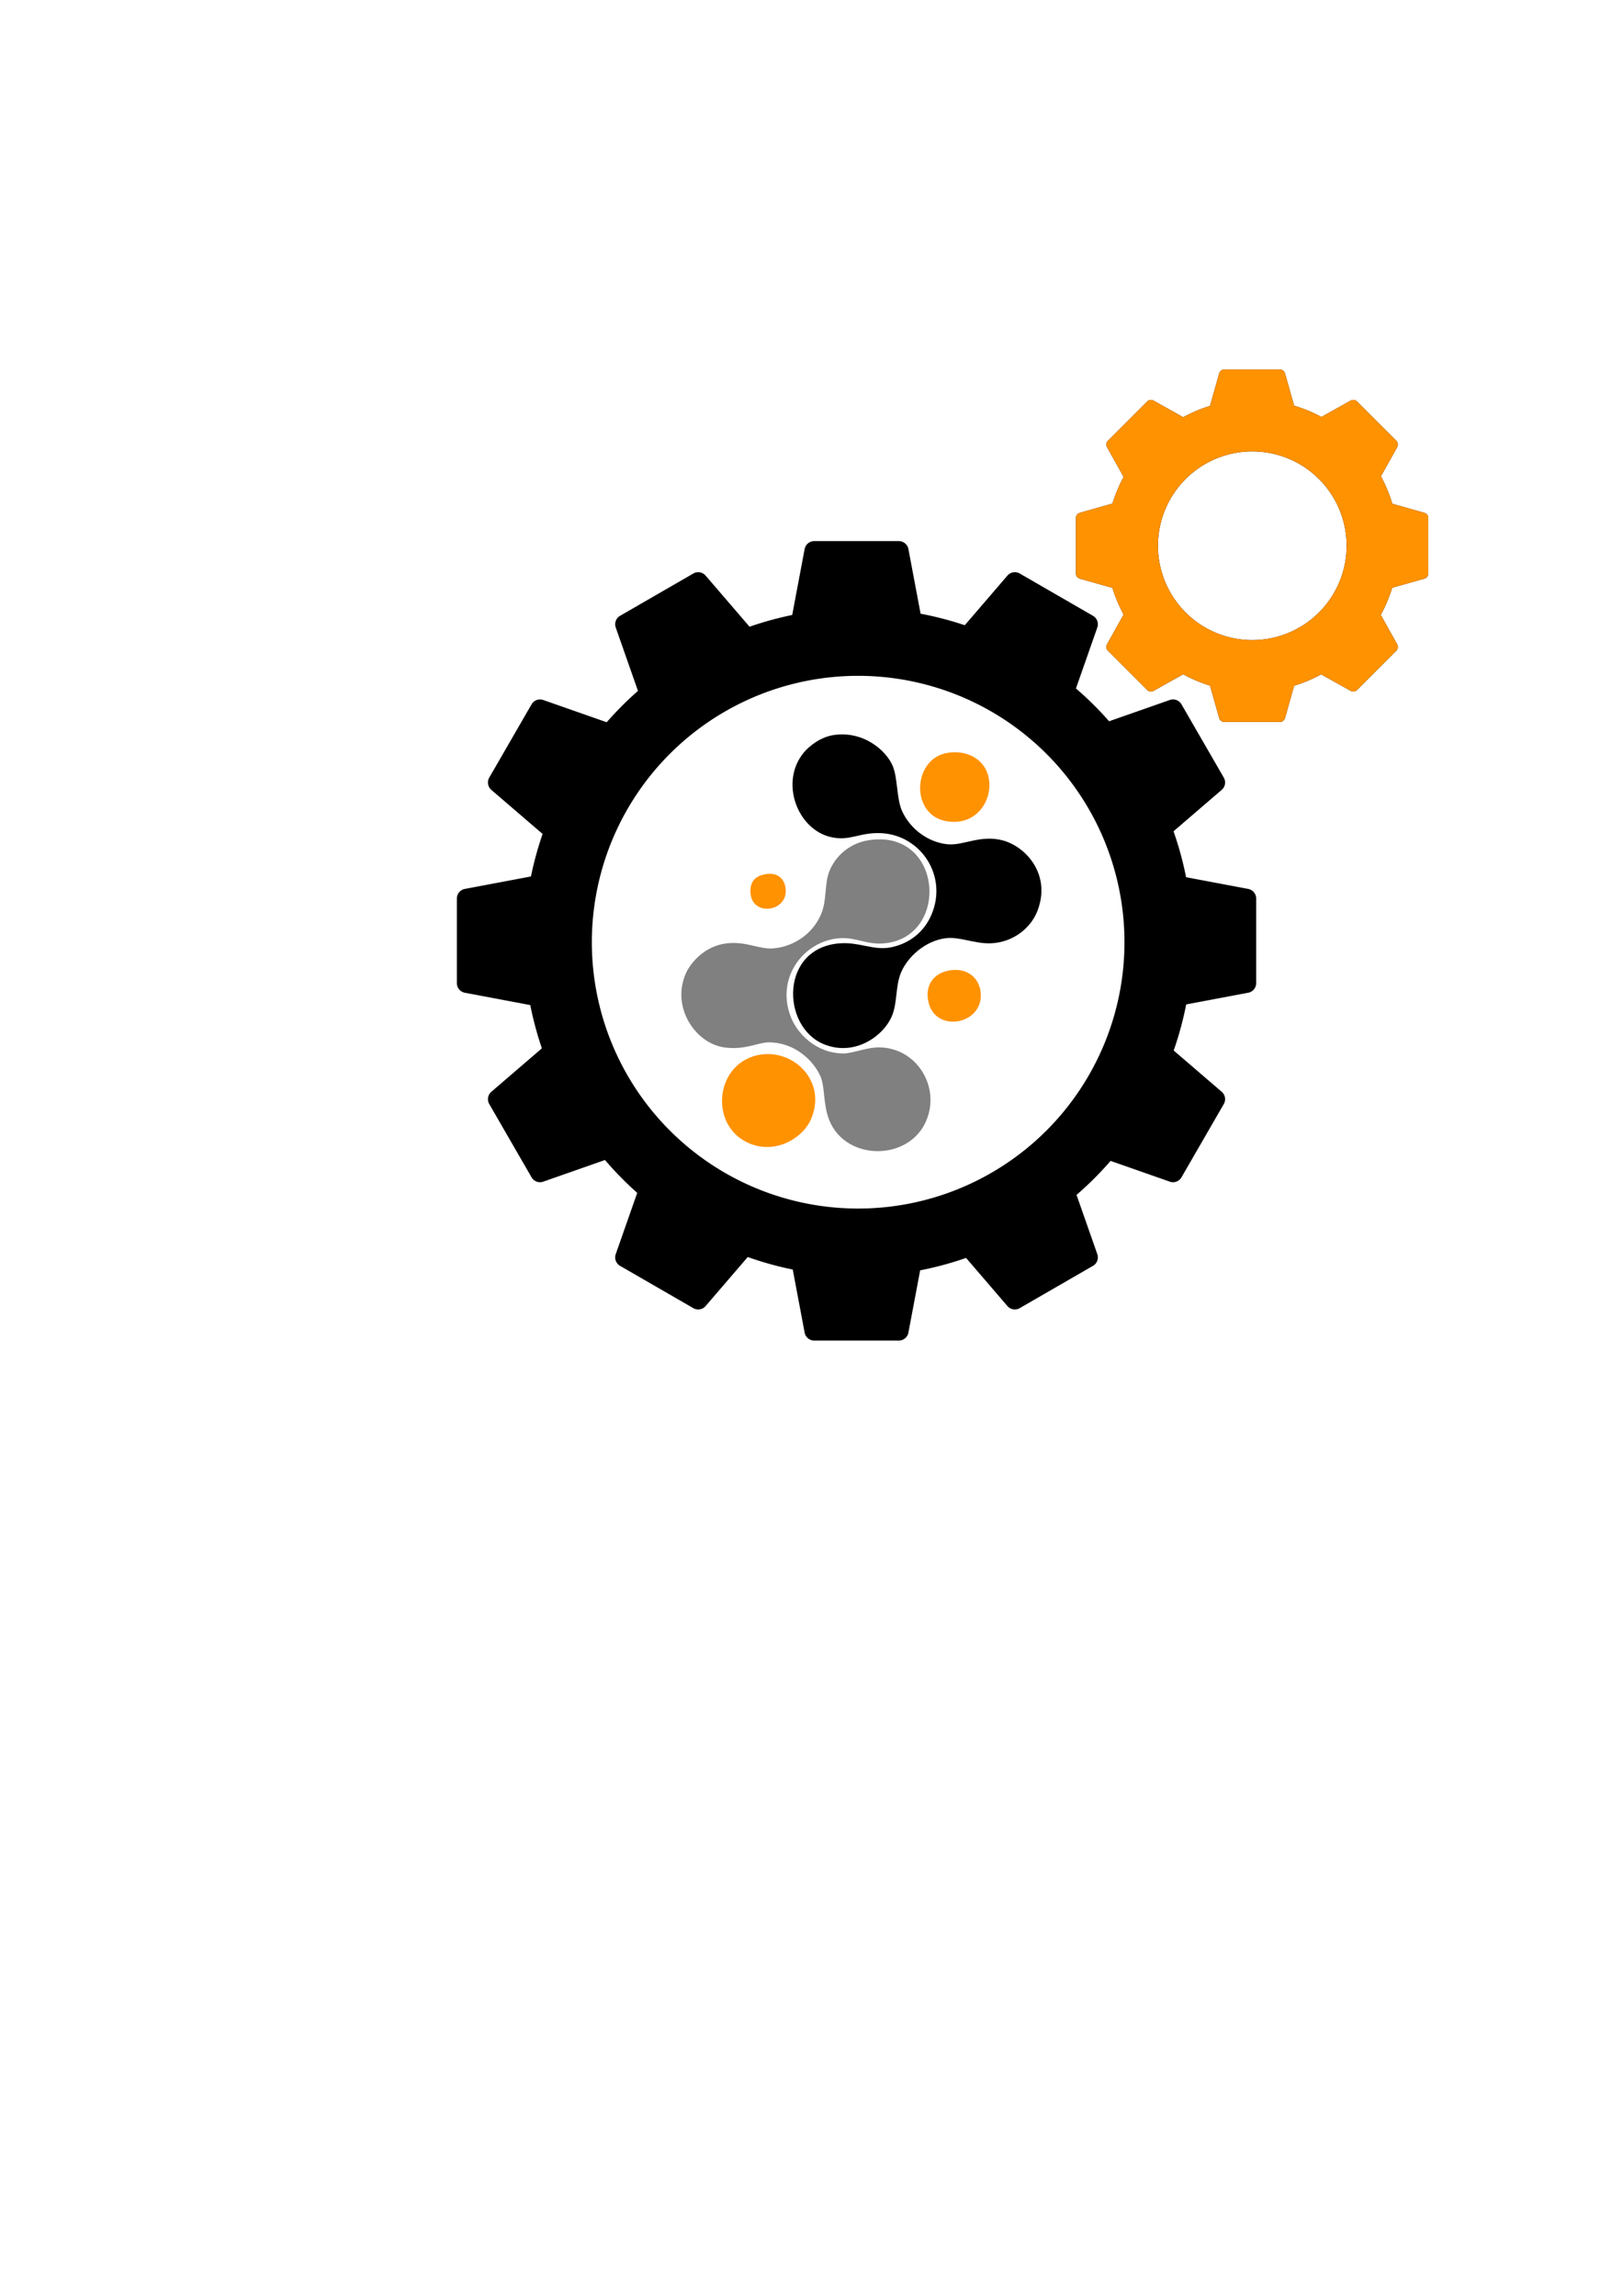 <?xml version="1.0" encoding="UTF-8" standalone="no"?>
<!-- Created with Inkscape (http://www.inkscape.org/) -->

<svg
   width="210mm"
   height="297mm"
   viewBox="0 0 793.701 1122.52"
   version="1.1"
   id="svg1"
   inkscape:version="1.3.2 (091e20e, 2023-11-25)"
   sodipodi:docname="gears.svg"
   inkscape:export-filename="gears_out.svg"
   inkscape:export-xdpi="300"
   inkscape:export-ydpi="300"
   xmlns:inkscape="http://www.inkscape.org/namespaces/inkscape"
   xmlns:sodipodi="http://sodipodi.sourceforge.net/DTD/sodipodi-0.dtd"
   xmlns="http://www.w3.org/2000/svg"
   xmlns:svg="http://www.w3.org/2000/svg">
  <sodipodi:namedview
     id="namedview1"
     pagecolor="#ffffff"
     bordercolor="#000000"
     borderopacity="0.25"
     inkscape:showpageshadow="2"
     inkscape:pageopacity="0.0"
     inkscape:pagecheckerboard="0"
     inkscape:deskcolor="#d1d1d1"
     inkscape:document-units="mm"
     showguides="false"
     inkscape:zoom="0.71824849"
     inkscape:cx="400.2793"
     inkscape:cy="421.16344"
     inkscape:window-width="1512"
     inkscape:window-height="858"
     inkscape:window-x="1173"
     inkscape:window-y="1118"
     inkscape:window-maximized="0"
     inkscape:current-layer="g21">
    <sodipodi:guide
       position="419.314,873.618"
       orientation="1122.52,0"
       id="guide1"
       inkscape:locked="false" />
    <sodipodi:guide
       position="328,470.52"
       orientation="0,793.701"
       id="guide2"
       inkscape:locked="false" />
    <sodipodi:guide
       position="316.077,660.779"
       orientation="0,793.701"
       id="guide3"
       inkscape:locked="false" />
    <sodipodi:guide
       position="0,1122.52"
       orientation="0,793.701"
       id="guide4"
       inkscape:locked="false" />
    <sodipodi:guide
       position="793.701,1122.52"
       orientation="1122.52,0"
       id="guide5"
       inkscape:locked="false" />
    <sodipodi:guide
       position="793.701,0"
       orientation="0,-793.701"
       id="guide6"
       inkscape:locked="false" />
    <sodipodi:guide
       position="0,0"
       orientation="-1122.52,0"
       id="guide7"
       inkscape:locked="false" />
  </sodipodi:namedview>
  <defs
     id="defs1" />
  <g
     inkscape:label="Layer 1"
     inkscape:groupmode="layer"
     id="layer1"
     style="display:inline"
     sodipodi:insensitive="true" />
  <g
     inkscape:groupmode="layer"
     id="layer2"
     inkscape:label="Circles"
     style="display:none">
    <circle
       style="fill:#000000"
       id="path1"
       cx="397.5"
       cy="461.5"
       r="195.5" />
    <circle
       style="display:inline;fill:#ffffff;stroke-width:0.826"
       id="path1-2"
       cx="397.5"
       cy="461.5"
       r="161.5" />
  </g>
  <g
     inkscape:groupmode="layer"
     id="layer4"
     inkscape:label="Spokes"
     sodipodi:insensitive="true"
     style="display:none">
    <path
       id="path7"
       style="fill:#000000;stroke-width:0.696"
       d="m 365.925,237.876 c 0,0 1.393,16.716 -7.66,32.037 l 39,4.875 39,-4.875 c -9.054,-15.321 -7.66,-32.035 -7.66,-32.035 h -31.34 v -0.002 z" />
    <path
       id="path7-7"
       style="fill:#000000;stroke-width:0.696"
       d="m 482.377,252.314 c 0,0 -7.151,15.173 -22.652,23.915 l 31.337,23.722 36.212,15.278 c -0.18,-17.796 9.384,-31.573 9.384,-31.573 l -27.141,-15.67 0.001,-0.002 z" />
    <path
       id="path7-7-6"
       style="fill:#ffffff;stroke:#9d9d9d;stroke-width:11.339;stroke-dasharray:none;stroke-opacity:1"
       d="m 575.461,322.575 c 0,0 -13.78,9.565 -31.575,9.385 l 15.278,36.212 23.722,31.337 c 8.742,-15.501 23.913,-22.651 23.913,-22.651 l -15.67,-27.141 0.002,-10e-4 z" />
    <path
       id="path7-7-6-0"
       style="fill:#000000;stroke-width:0.696"
       d="m 621.088,429.84 c 0,0 -16.716,1.393 -32.037,-7.66 l -4.875,39 4.875,39 c 15.321,-9.054 32.035,-7.66 32.035,-7.66 l -10e-6,-31.34 0.002,1.4e-4 z" />
    <path
       id="path7-0"
       style="fill:#000000;stroke-width:0.696"
       d="m 365.925,685.109 c 0,0 1.393,-16.716 -7.66,-32.037 l 39,-4.875 39,4.875 c -9.054,15.321 -7.66,32.035 -7.66,32.035 h -31.34 v 0.002 z" />
    <path
       id="path7-7-1"
       style="fill:#000000;stroke-width:0.696"
       d="m 482.448,670.577 c 0,0 -7.151,-15.173 -22.652,-23.915 l 31.337,-23.722 36.212,-15.278 c -0.18,17.796 9.384,31.573 9.384,31.573 l -27.141,15.67 0.001,0.002 z" />
    <path
       id="path7-7-6-5"
       style="fill:#000000;stroke-width:0.696"
       d="m 575.658,600.051 c 0,0 -13.78,-9.565 -31.575,-9.385 l 15.278,-36.212 23.722,-31.337 c 8.742,15.501 23.913,22.651 23.913,22.651 l -15.67,27.141 0.002,10e-4 z" />
    <path
       id="path7-7-9"
       style="fill:#000000;stroke-width:0.696"
       d="m 313.172,253 c 0,0 7.151,15.173 22.652,23.915 l -31.337,23.722 -36.212,15.278 c 0.18,-17.796 -9.384,-31.573 -9.384,-31.573 l 27.141,-15.67 -10e-4,-0.002 z" />
    <path
       id="path7-7-6-3"
       style="fill:#000000;stroke-width:0.696"
       d="m 219.966,323.505 c 0,0 13.78,9.565 31.575,9.385 l -15.278,36.212 -23.722,31.337 c -8.742,-15.501 -23.913,-22.651 -23.913,-22.651 l 15.67,-27.141 -0.002,-10e-4 z" />
    <path
       id="path7-7-6-0-9"
       style="fill:#000000;stroke-width:0.696"
       d="m 175,429.41 c 0,0 16.716,1.393 32.037,-7.66 l 4.875,39 -4.875,39 c -15.321,-9.054 -32.035,-7.66 -32.035,-7.66 l 1e-5,-31.34 -0.002,1.4e-4 z" />
    <path
       id="path7-7-1-1"
       style="fill:#000000;stroke-width:0.696"
       d="m 313.172,670.947 c 0,0 7.151,-15.173 22.652,-23.915 l -31.337,-23.722 -36.212,-15.278 c 0.18,17.796 -9.384,31.573 -9.384,31.573 l 27.141,15.67 -10e-4,0.002 z" />
    <path
       id="path7-7-6-5-0"
       style="fill:#000000;stroke-width:0.696"
       d="m 219.293,600.443 c 0,0 13.78,-9.565 31.575,-9.385 L 235.59,554.845 211.868,523.508 c -8.742,15.501 -23.913,22.651 -23.913,22.651 l 15.67,27.141 -0.002,10e-4 z" />
  </g>
  <g
     inkscape:groupmode="layer"
     id="g20"
     inkscape:label="Circles copy"
     style="display:none">
    <path
       id="circle19"
       style="display:inline;fill:#000000;fill-opacity:1;stroke:#000000;stroke-width:7.559;stroke-linecap:butt;stroke-linejoin:round;stroke-dasharray:none;stroke-opacity:1;paint-order:normal"
       d="m 365.924,237.875 c 0,0 1.393,16.716 -7.66,32.037 l -22.996,6.676 c -15.112,-8.787 -22.096,-23.588 -22.096,-23.588 l -27.141,15.67 v 0.002 l -27.141,15.67 c 0,0 9.214,13.287 9.377,30.615 -6.356,5.581 -12.343,11.568 -17.924,17.924 -17.211,-0.245 -30.377,-9.377 -30.377,-9.377 l -15.672,27.143 h 0.002 l -15.67,27.141 c 0,0 14.9,7.029 23.676,22.246 -2.353,7.218 -4.283,14.567 -5.781,22.01 C 191.343,430.765 175,429.41 175,429.41 v 31.34 h 0.002 v 31.34 c 0,0 16.075,-1.333 31.146,7.154 l 5.719,24.264 c -8.742,15.501 -23.912,22.652 -23.912,22.652 l 15.67,27.141 h -0.002 l 15.67,27.143 c 0,0 13.779,-9.565 31.574,-9.385 l 17.406,16.99 c 0.174,17.788 -9.383,31.557 -9.383,31.557 l 27.141,15.67 v 0.002 l 27.141,15.67 c 0,0 7.151,-15.172 22.652,-23.914 l 22.441,6.039 c 9.054,15.321 7.66,32.037 7.66,32.037 h 31.34 v -0.002 h 31.34 c 0,0 -1.393,-16.714 7.66,-32.035 l 23.529,-6.41 c 15.501,8.742 22.652,23.916 22.652,23.916 l 27.143,-15.67 -0.002,-0.002 27.141,-15.67 c 0,0 -9.563,-13.779 -9.383,-31.574 l 16.764,-16.996 c 17.783,-0.171 31.549,9.385 31.549,9.385 l 15.67,-27.141 -0.002,-0.002 15.67,-27.141 c 0,0 -15.17,-7.149 -23.912,-22.65 l 5.967,-22.938 c 15.321,-9.054 32.035,-7.66 32.035,-7.66 V 461.18 h 0.002 v -31.34 c 0,0 -16.716,1.393 -32.037,-7.66 l -6.166,-22.67 c 8.742,-15.501 23.914,-22.652 23.914,-22.652 l -15.67,-27.141 0.002,-0.002 -15.67,-27.141 c 0,0 -13.781,9.565 -31.576,9.385 l -16.611,-16.73 c -0.18,-17.795 9.385,-31.572 9.385,-31.572 L 509.518,267.986 v -0.002 l -27.141,-15.67 c 0,0 -7.151,15.17 -22.65,23.912 -7.685,-2.596 -15.525,-4.712 -23.473,-6.334 -9.041,-15.316 -7.65,-32.016 -7.65,-32.016 h -31.34 v -0.002 z m 31.576,62.125 c 89.194,0 161.5,72.306 161.5,161.5 0,89.194 -72.306,161.5 -161.5,161.5 -89.194,0 -161.5,-72.306 -161.5,-161.5 0,-89.194 72.306,-161.5 161.5,-161.5 z"
       sodipodi:nodetypes="cccccccccccccccccccccccccccccccccccccccccccccccccccccccccccccccccccccccccsssss" />
  </g>
  <g
     inkscape:groupmode="layer"
     id="g19"
     inkscape:label="Spokes copy"
     style="display:none" />
  <g
     inkscape:groupmode="layer"
     id="layer5"
     inkscape:label="Gear 2"
     style="display:none"
     sodipodi:insensitive="true">
    <path
       id="path21"
       style="fill:#000000;fill-opacity:1;stroke:#9d9d9d;stroke-width:9.557;stroke-linecap:round;stroke-linejoin:round;stroke-dasharray:none;stroke-opacity:1;paint-order:stroke markers fill"
       d="m 398.186,269.345 -7.895,41.867 27.703,146.901 0.873,-97.349 0.873,97.349 27.704,-146.901 -7.895,-41.867 h -19.861 -1.639 z m 19.807,192.562 -27.703,146.901 7.895,41.867 h 19.861 1.639 19.861 l 7.895,-41.867 -27.704,-146.901 -0.873,97.349 z" />
    <path
       id="path21-21"
       style="display:inline;fill:#000000;fill-opacity:1;stroke:#9d9d9d;stroke-width:9.557;stroke-linecap:round;stroke-linejoin:round;stroke-dasharray:none;stroke-opacity:1;paint-order:stroke markers fill"
       d="m 243.405,382.588 32.311,27.771 141.071,49.46 -83.871,-49.431 84.743,47.919 -113.368,-97.443 -40.206,-14.096 -9.93,17.2 -0.82,1.42 z m 176.667,79.128 113.369,97.442 40.206,14.096 9.93,-17.2 0.82,-1.42 9.93,-17.2 -32.311,-27.771 -141.072,-49.458 83.871,49.431 z" />
    <path
       id="path21-77"
       style="display:inline;fill:#000000;fill-opacity:1;stroke:#9d9d9d;stroke-width:9.557;stroke-linecap:round;stroke-linejoin:round;stroke-dasharray:none;stroke-opacity:1;paint-order:stroke markers fill"
       d="m 305.624,305.23 14.096,40.206 97.442,113.369 -47.919,-84.743 49.431,83.871 -49.458,-141.072 -27.771,-32.311 -17.2,9.93 -1.42,0.82 z m 113.434,156.86 49.46,141.071 27.771,32.311 17.2,-9.93 1.42,-0.82 17.2,-9.93 -14.096,-40.206 -97.443,-113.368 47.919,84.743 z" />
    <path
       id="path21-7"
       style="display:inline;fill:#000000;fill-opacity:1;stroke:#9d9d9d;stroke-width:9.557;stroke-linecap:round;stroke-linejoin:round;stroke-dasharray:none;stroke-opacity:1;paint-order:stroke markers fill"
       d="m 609.532,439.33 -41.867,-7.895 -146.901,27.703 97.349,0.873 -97.349,0.873 146.901,27.704 41.867,-7.895 v -19.861 -1.639 z m -192.562,19.807 -146.901,-27.703 -41.867,7.895 v 19.861 1.639 19.861 l 41.867,7.895 146.901,-27.704 -97.349,-0.873 z" />
    <path
       id="path21-2"
       style="display:inline;fill:#000000;fill-opacity:1;stroke:#9d9d9d;stroke-width:9.557;stroke-linecap:round;stroke-linejoin:round;stroke-dasharray:none;stroke-opacity:1;paint-order:stroke markers fill"
       d="m 573.647,346.768 -40.206,14.096 -113.369,97.442 84.743,-47.919 -83.871,49.431 141.072,-49.458 32.311,-27.771 -9.93,-17.2 -0.82,-1.42 z M 416.787,460.202 275.716,509.662 l -32.311,27.771 9.93,17.2 0.82,1.42 9.93,17.2 40.206,-14.096 113.368,-97.443 -84.743,47.919 z" />
    <path
       id="path21-8"
       style="display:inline;fill:#000000;fill-opacity:1;stroke:#9d9d9d;stroke-width:9.557;stroke-linecap:round;stroke-linejoin:round;stroke-dasharray:none;stroke-opacity:1;paint-order:stroke markers fill"
       d="m 496.289,284.549 -27.771,32.311 -49.46,141.071 49.431,-83.871 -47.919,84.743 97.443,-113.368 14.096,-40.206 -17.2,-9.93 -1.42,-0.82 z m -79.128,176.667 -97.442,113.369 -14.096,40.206 17.2,9.93 1.42,0.82 17.2,9.93 27.771,-32.311 49.458,-141.072 -49.431,83.871 z" />
  </g>
  <g
     inkscape:groupmode="layer"
     id="g14"
     inkscape:label="Big Gear 2 copy"
     style="display:none">
    <path
       id="path9"
       style="fill:#000000;fill-opacity:1;stroke:#9d9d9d;stroke-width:11.647;stroke-linecap:round;stroke-linejoin:round;stroke-dasharray:none;stroke-opacity:1;paint-order:stroke markers fill"
       d="m 389.126,270.39 -11.791,41.638 41.369,146.096 1.303,-96.816 1.303,96.816 41.371,-146.096 -11.791,-41.638 h -29.659 -2.448 z m 29.579,191.507 -41.369,146.096 11.791,41.638 h 29.659 2.448 29.659 l 11.791,-41.638 -41.371,-146.096 -1.303,96.816 z" />
    <path
       id="path9-2"
       style="display:inline;fill:#000000;fill-opacity:1;stroke:#9d9d9d;stroke-width:11.647;stroke-linecap:round;stroke-linejoin:round;stroke-dasharray:none;stroke-opacity:1;paint-order:stroke markers fill"
       d="m 264.09,347.767 21.105,37.78 132.558,74.053 -67.538,-69.381 69.381,67.537 -74.052,-132.56 -37.78,-21.105 -20.972,20.972 -1.731,1.731 z m 156.331,114.5 74.053,132.558 37.78,21.105 20.972,-20.972 1.731,-1.731 20.972,-20.972 -21.105,-37.78 -132.56,-74.052 67.537,69.381 z" />
    <path
       id="path9-7"
       style="display:inline;fill:#000000;fill-opacity:1;stroke:#9d9d9d;stroke-width:11.647;stroke-linecap:round;stroke-linejoin:round;stroke-dasharray:none;stroke-opacity:1;paint-order:stroke markers fill"
       d="m 532.254,304.091 -37.78,21.105 -74.053,132.558 69.381,-67.538 -67.537,69.381 132.56,-74.052 21.105,-37.78 -20.972,-20.972 -1.731,-1.731 z m -114.5,156.331 -132.558,74.053 -21.105,37.78 20.972,20.972 1.731,1.731 20.972,20.972 37.78,-21.105 74.052,-132.56 -69.381,67.537 z" />
    <path
       id="path9-6"
       style="display:inline;fill:#000000;fill-opacity:1;stroke:#9d9d9d;stroke-width:11.647;stroke-linecap:round;stroke-linejoin:round;stroke-dasharray:none;stroke-opacity:1;paint-order:stroke markers fill"
       d="m 609.63,429.127 -41.638,-11.791 -146.096,41.369 96.816,1.303 -96.816,1.303 146.096,41.371 41.638,-11.791 v -29.659 -2.448 z M 418.123,458.706 272.027,417.337 230.389,429.127 v 29.659 2.448 29.659 l 41.638,11.791 146.096,-41.371 -96.816,-1.303 z" />
  </g>
  <g
     inkscape:groupmode="layer"
     id="g17"
     inkscape:label="Big Gear 2 separte circle"
     style="display:none"
     sodipodi:insensitive="true">
    <path
       id="path14"
       style="fill:#000000;fill-opacity:1;stroke:#9d9d9d;stroke-width:11.647;stroke-linecap:round;stroke-linejoin:round;stroke-dasharray:none;stroke-opacity:1;paint-order:stroke markers fill"
       d="m 389.127,270.391 -11.092,39.17 a 156.4,156.4 0 0 0 -34.416,14.561 l -35.854,-20.029 -20.973,20.971 -1.73,1.732 -20.973,20.971 20.074,35.936 a 156.4,156.4 0 0 0 -14.443,34.287 l -39.332,11.139 v 29.66 2.447 29.66 l 39.32,11.133 a 156.4,156.4 0 0 0 14.441,34.316 l -20.061,35.91 20.973,20.973 1.73,1.732 20.973,20.971 35.811,-20.006 a 156.4,156.4 0 0 0 34.473,14.586 l 11.078,39.121 h 29.658 2.449 29.658 l 11.049,-39.021 a 156.4,156.4 0 0 0 34.715,-14.566 l 35.598,19.887 20.973,-20.971 1.73,-1.732 20.973,-20.973 -19.844,-35.52 a 156.4,156.4 0 0 0 14.684,-34.838 l 38.861,-11.002 v -29.66 -2.447 -29.66 l -38.768,-10.979 a 156.4,156.4 0 0 0 -14.598,-35.182 l 19.664,-35.201 -20.973,-20.971 -1.73,-1.732 -20.973,-20.971 -35.291,19.715 a 156.4,156.4 0 0 0 -35.039,-14.461 l -11.031,-38.955 h -29.658 -2.449 z" />
    <circle
       style="display:inline;fill:#ffffff;stroke-width:0.661"
       id="path1-2-2"
       cx="420.225"
       cy="460.034"
       r="129.2" />
  </g>
  <g
     inkscape:groupmode="layer"
     id="layer3"
     inkscape:label="logo"
     style="display:inline">
    <g
       id="logo"
       transform="translate(333.191,345.625)">
      <path
         class="cls-8"
         d="m 74.31,13.8 c 14.51,-2.28 25.97,7.37 29.16,15.32 2.36,5.88 1.82,15.94 4.45,21.74 4.08,9.02 12.89,15.36 22.24,16.31 7.69,0.78 15.83,-4.68 26.68,-1.98 11.38,2.83 24.25,16.59 17.3,34.59 -3.22,8.33 -11.82,15.36 -22.73,15.81 -7.92,0.33 -15.38,-3.38 -22.24,-2.47 -9.81,1.3 -18.47,8.96 -21.74,16.8 -2.81,6.73 -1.69,14.71 -4.45,21.25 -4.13,9.8 -18.13,19.84 -33.11,13.84 -21.18,-8.49 -21.76,-47.48 7.91,-49.42 9.52,-0.62 16.42,3.66 24.71,1.98 9.22,-1.87 16.21,-7.59 19.77,-15.81 8.28,-19.12 -5.25,-39.21 -24.71,-40.03 -10.42,-0.44 -14.99,4 -24.21,1.98 C 56.71,60.05 47.87,36.68 60,22.2 c 2.64,-3.15 8.14,-7.43 14.33,-8.4 z"
         id="path1-8"
         style="fill-rule:evenodd" />
      <path
         class="cls-5"
         d="m 129.16,22.69 c 9.25,-2.07 18.3,2.16 20.75,10.38 3.44,11.53 -5.26,25.81 -20.75,22.73 -17.02,-3.38 -15.98,-29.54 0,-33.11 z"
         id="path2"
         style="fill:#ff9200;fill-rule:evenodd" />
      <path
         class="cls-7"
         d="m 91.61,65.19 c 36.26,-5.69 39.92,47.16 7.91,50.4 -8.9,0.9 -14.04,-3.1 -22.24,-2.47 -17.46,1.34 -31.25,19.33 -23.72,38.54 3.02,7.7 11.96,17.71 25.7,17.79 4.66,0.03 11.37,-3.1 17.79,-2.96 17.64,0.36 29.14,18.26 23.23,34.59 -7.66,21.17 -39.71,21.52 -47.93,0.99 -3.17,-7.91 -1.93,-16.3 -4.45,-21.74 -3.39,-7.34 -12.12,-16.05 -24.71,-16.31 -5.62,-0.11 -11.94,3.96 -22.24,2.47 -14.22,-2.05 -25.93,-19.73 -18.78,-36.07 2.34,-5.35 9.28,-13.64 20.26,-14.82 9.59,-1.04 15.66,3.1 22.73,2.47 9.58,-0.85 19.09,-6.89 23.23,-16.8 2.85,-6.82 1.52,-14.44 3.95,-20.75 2.84,-7.38 9.74,-13.82 19.27,-15.32 z"
         id="path3"
         style="fill:#808080;fill-rule:evenodd" />
      <path
         class="cls-5"
         d="m 40.21,81.99 c 7.26,-1.75 10.78,2.64 10.87,7.91 0.18,10.77 -17.48,12.66 -17.3,0 0.06,-4.11 1.93,-6.82 6.42,-7.91 z"
         id="path4"
         style="fill:#ff9200;fill-rule:evenodd" />
      <path
         class="cls-5"
         d="m 130.65,128.94 c 8.95,-1.84 15.9,3.68 15.81,12.35 -0.13,13.88 -20.87,17.68 -25.2,4.45 -2.46,-7.5 0.4,-14.95 9.39,-16.8 z"
         id="path5"
         style="fill:#ff9200;fill-rule:evenodd" />
      <path
         class="cls-5"
         d="m 39.23,169.95 c 16.07,-2.19 32.02,13.25 24.21,31.63 -3.8,8.95 -16.95,17.35 -30.14,11.86 -20.2,-8.4 -17.04,-40.35 5.93,-43.49 z"
         id="path6"
         style="fill:#ff9200;fill-rule:evenodd" />
    </g>
  </g>
  <g
     inkscape:groupmode="layer"
     id="g27"
     inkscape:label="Gear solid orange"
     style="display:none">
    <path
       id="path22"
       style="fill:#ff9200;fill-opacity:1;stroke:#ff9200;stroke-width:9.558;stroke-linecap:round;stroke-linejoin:round;stroke-dasharray:none;stroke-opacity:1;paint-order:stroke markers fill"
       d="m 398.186,269.346 -6.678,35.416 a 158.745,158.745 0 0 0 -26.432,7.283 l -23.633,-27.496 -17.199,9.932 -1.42,0.818 -17.201,9.932 11.951,34.084 a 158.745,158.745 0 0 0 -19.377,19.412 l -34.111,-11.959 -9.932,17.201 -0.818,1.42 -9.932,17.199 27.559,23.688 a 158.745,158.745 0 0 0 -7.236,26.355 l -35.525,6.699 v 19.861 1.639 19.861 l 35.221,6.641 a 158.745,158.745 0 0 0 7.164,26.738 l -27.182,23.363 9.932,17.199 0.818,1.42 9.932,17.201 33.316,-11.682 a 158.745,158.745 0 0 0 19.801,20.195 l -11.58,33.023 17.201,9.932 1.42,0.818 17.199,9.932 22.762,-26.482 a 158.745,158.745 0 0 0 27.566,7.666 l 6.414,34.02 h 19.861 1.639 19.861 l 6.348,-33.656 a 158.745,158.745 0 0 0 28.021,-7.576 l 22.373,26.029 17.199,-9.932 1.42,-0.818 17.201,-9.932 -11.244,-32.074 a 158.745,158.745 0 0 0 20.736,-20.699 l 32.045,11.236 9.932,-17.201 0.818,-1.42 9.932,-17.199 -25.967,-22.318 a 158.745,158.745 0 0 0 7.621,-28.098 l 33.549,-6.326 v -19.861 -1.639 -19.861 l -33.598,-6.336 a 158.745,158.745 0 0 0 -7.656,-28.014 l 26.051,-22.393 -9.932,-17.199 -0.818,-1.42 -9.932,-17.201 -32.752,11.482 a 158.745,158.745 0 0 0 -20.322,-20.111 l 11.537,-32.908 -17.201,-9.932 -1.42,-0.818 -17.199,-9.932 -22.975,26.73 a 158.745,158.745 0 0 0 -27.193,-7.078 l -6.574,-34.855 h -19.861 -1.639 z m 21.482,56.32 A 135.013,135.013 0 0 1 554.68,460.68 135.013,135.013 0 0 1 419.668,595.691 135.013,135.013 0 0 1 284.654,460.68 135.013,135.013 0 0 1 419.668,325.666 Z" />
  </g>
  <g
     inkscape:groupmode="layer"
     id="g31"
     inkscape:label="Gear solid orange thin"
     style="display:none">
    <path
       id="path31"
       style="display:none;fill:#ffffff;fill-opacity:1;stroke:#ff9200;stroke-width:9.558;stroke-linecap:round;stroke-linejoin:round;stroke-dasharray:none;stroke-opacity:1;paint-order:stroke markers fill"
       d="m 398.186,269.346 -6.678,35.416 a 158.745,158.745 0 0 0 -26.432,7.283 l -23.633,-27.496 -17.199,9.932 -1.42,0.818 -17.201,9.932 11.951,34.084 a 158.745,158.745 0 0 0 -19.377,19.412 l -34.111,-11.959 -9.932,17.201 -0.818,1.42 -9.932,17.199 27.559,23.688 a 158.745,158.745 0 0 0 -7.236,26.355 l -35.525,6.699 v 19.861 1.639 19.861 l 35.221,6.641 a 158.745,158.745 0 0 0 7.164,26.738 l -27.182,23.363 9.932,17.199 0.818,1.42 9.932,17.201 33.316,-11.682 a 158.745,158.745 0 0 0 19.801,20.195 l -11.58,33.023 17.201,9.932 1.42,0.818 17.199,9.932 22.762,-26.482 a 158.745,158.745 0 0 0 27.566,7.666 l 6.414,34.02 h 19.861 1.639 19.861 l 6.348,-33.656 a 158.745,158.745 0 0 0 28.021,-7.576 l 22.373,26.029 17.199,-9.932 1.42,-0.818 17.201,-9.932 -11.244,-32.074 a 158.745,158.745 0 0 0 20.736,-20.699 l 32.045,11.236 9.932,-17.201 0.818,-1.42 9.932,-17.199 -25.967,-22.318 a 158.745,158.745 0 0 0 7.621,-28.098 l 33.549,-6.326 v -19.861 -1.639 -19.861 l -33.598,-6.336 a 158.745,158.745 0 0 0 -7.656,-28.014 l 26.051,-22.393 -9.932,-17.199 -0.818,-1.42 -9.932,-17.201 -32.752,11.482 a 158.745,158.745 0 0 0 -20.322,-20.111 l 11.537,-32.908 -17.201,-9.932 -1.42,-0.818 -17.199,-9.932 -22.975,26.73 a 158.745,158.745 0 0 0 -27.193,-7.078 l -6.574,-34.855 h -19.861 -1.639 z m 21.482,56.32 A 135.013,135.013 0 0 1 554.68,460.68 135.013,135.013 0 0 1 419.668,595.691 135.013,135.013 0 0 1 284.654,460.68 135.013,135.013 0 0 1 419.668,325.666 Z" />
  </g>
  <g
     inkscape:groupmode="layer"
     id="g38"
     inkscape:label="Gear solid orange thick"
     style="display:none;stroke-width:30.236;stroke-dasharray:none">
    <path
       id="path38"
       style="fill:#ffffff;fill-opacity:1;stroke:#ff9200;stroke-width:30.236;stroke-linecap:round;stroke-linejoin:round;stroke-dasharray:none;stroke-opacity:1;paint-order:stroke markers fill"
       d="m 398.186,269.346 -6.678,35.416 a 158.745,158.745 0 0 0 -26.432,7.283 l -23.633,-27.496 -17.199,9.932 -1.42,0.818 -17.201,9.932 11.951,34.084 a 158.745,158.745 0 0 0 -19.377,19.412 l -34.111,-11.959 -9.932,17.201 -0.818,1.42 -9.932,17.199 27.559,23.688 a 158.745,158.745 0 0 0 -7.236,26.355 l -35.525,6.699 v 19.861 1.639 19.861 l 35.221,6.641 a 158.745,158.745 0 0 0 7.164,26.738 l -27.182,23.363 9.932,17.199 0.818,1.42 9.932,17.201 33.316,-11.682 a 158.745,158.745 0 0 0 19.801,20.195 l -11.58,33.023 17.201,9.932 1.42,0.818 17.199,9.932 22.762,-26.482 a 158.745,158.745 0 0 0 27.566,7.666 l 6.414,34.02 h 19.861 1.639 19.861 l 6.348,-33.656 a 158.745,158.745 0 0 0 28.021,-7.576 l 22.373,26.029 17.199,-9.932 1.42,-0.818 17.201,-9.932 -11.244,-32.074 a 158.745,158.745 0 0 0 20.736,-20.699 l 32.045,11.236 9.932,-17.201 0.818,-1.42 9.932,-17.199 -25.967,-22.318 a 158.745,158.745 0 0 0 7.621,-28.098 l 33.549,-6.326 v -19.861 -1.639 -19.861 l -33.598,-6.336 a 158.745,158.745 0 0 0 -7.656,-28.014 l 26.051,-22.393 -9.932,-17.199 -0.818,-1.42 -9.932,-17.201 -32.752,11.482 a 158.745,158.745 0 0 0 -20.322,-20.111 l 11.537,-32.908 -17.201,-9.932 -1.42,-0.818 -17.199,-9.932 -22.975,26.73 a 158.745,158.745 0 0 0 -27.193,-7.078 l -6.574,-34.855 h -19.861 -1.639 z m 21.482,56.32 A 135.013,135.013 0 0 1 554.68,460.68 135.013,135.013 0 0 1 419.668,595.691 135.013,135.013 0 0 1 284.654,460.68 135.013,135.013 0 0 1 419.668,325.666 Z" />
  </g>
  <g
     inkscape:groupmode="layer"
     id="g28"
     inkscape:label="Gear solid dark orange"
     style="display:none">
    <path
       id="path28"
       style="display:none;fill:#973300;fill-opacity:1;stroke:#973300;stroke-width:9.558;stroke-linecap:round;stroke-linejoin:round;stroke-dasharray:none;stroke-opacity:1;paint-order:stroke markers fill"
       d="m 398.186,269.346 -6.678,35.416 a 158.745,158.745 0 0 0 -26.432,7.283 l -23.633,-27.496 -17.199,9.932 -1.42,0.818 -17.201,9.932 11.951,34.084 a 158.745,158.745 0 0 0 -19.377,19.412 l -34.111,-11.959 -9.932,17.201 -0.818,1.42 -9.932,17.199 27.559,23.688 a 158.745,158.745 0 0 0 -7.236,26.355 l -35.525,6.699 v 19.861 1.639 19.861 l 35.221,6.641 a 158.745,158.745 0 0 0 7.164,26.738 l -27.182,23.363 9.932,17.199 0.818,1.42 9.932,17.201 33.316,-11.682 a 158.745,158.745 0 0 0 19.801,20.195 l -11.58,33.023 17.201,9.932 1.42,0.818 17.199,9.932 22.762,-26.482 a 158.745,158.745 0 0 0 27.566,7.666 l 6.414,34.02 h 19.861 1.639 19.861 l 6.348,-33.656 a 158.745,158.745 0 0 0 28.021,-7.576 l 22.373,26.029 17.199,-9.932 1.42,-0.818 17.201,-9.932 -11.244,-32.074 a 158.745,158.745 0 0 0 20.736,-20.699 l 32.045,11.236 9.932,-17.201 0.818,-1.42 9.932,-17.199 -25.967,-22.318 a 158.745,158.745 0 0 0 7.621,-28.098 l 33.549,-6.326 v -19.861 -1.639 -19.861 l -33.598,-6.336 a 158.745,158.745 0 0 0 -7.656,-28.014 l 26.051,-22.393 -9.932,-17.199 -0.818,-1.42 -9.932,-17.201 -32.752,11.482 a 158.745,158.745 0 0 0 -20.322,-20.111 l 11.537,-32.908 -17.201,-9.932 -1.42,-0.818 -17.199,-9.932 -22.975,26.73 a 158.745,158.745 0 0 0 -27.193,-7.078 l -6.574,-34.855 h -19.861 -1.639 z m 21.482,56.32 A 135.013,135.013 0 0 1 554.68,460.68 135.013,135.013 0 0 1 419.668,595.691 135.013,135.013 0 0 1 284.654,460.68 135.013,135.013 0 0 1 419.668,325.666 Z" />
  </g>
  <g
     inkscape:groupmode="layer"
     id="g32"
     inkscape:label="Gear solid dark orange thin"
     style="display:none;fill:#ffffff;fill-opacity:1">
    <path
       id="path32"
       style="display:inline;fill:#ffffff;fill-opacity:1;stroke:#973300;stroke-width:9.558;stroke-linecap:round;stroke-linejoin:round;stroke-dasharray:none;stroke-opacity:1;paint-order:stroke markers fill"
       d="m 398.186,269.346 -6.678,35.416 a 158.745,158.745 0 0 0 -26.432,7.283 l -23.633,-27.496 -17.199,9.932 -1.42,0.818 -17.201,9.932 11.951,34.084 a 158.745,158.745 0 0 0 -19.377,19.412 l -34.111,-11.959 -9.932,17.201 -0.818,1.42 -9.932,17.199 27.559,23.688 a 158.745,158.745 0 0 0 -7.236,26.355 l -35.525,6.699 v 19.861 1.639 19.861 l 35.221,6.641 a 158.745,158.745 0 0 0 7.164,26.738 l -27.182,23.363 9.932,17.199 0.818,1.42 9.932,17.201 33.316,-11.682 a 158.745,158.745 0 0 0 19.801,20.195 l -11.58,33.023 17.201,9.932 1.42,0.818 17.199,9.932 22.762,-26.482 a 158.745,158.745 0 0 0 27.566,7.666 l 6.414,34.02 h 19.861 1.639 19.861 l 6.348,-33.656 a 158.745,158.745 0 0 0 28.021,-7.576 l 22.373,26.029 17.199,-9.932 1.42,-0.818 17.201,-9.932 -11.244,-32.074 a 158.745,158.745 0 0 0 20.736,-20.699 l 32.045,11.236 9.932,-17.201 0.818,-1.42 9.932,-17.199 -25.967,-22.318 a 158.745,158.745 0 0 0 7.621,-28.098 l 33.549,-6.326 v -19.861 -1.639 -19.861 l -33.598,-6.336 a 158.745,158.745 0 0 0 -7.656,-28.014 l 26.051,-22.393 -9.932,-17.199 -0.818,-1.42 -9.932,-17.201 -32.752,11.482 a 158.745,158.745 0 0 0 -20.322,-20.111 l 11.537,-32.908 -17.201,-9.932 -1.42,-0.818 -17.199,-9.932 -22.975,26.73 a 158.745,158.745 0 0 0 -27.193,-7.078 l -6.574,-34.855 h -19.861 -1.639 z m 21.482,56.32 A 135.013,135.013 0 0 1 554.68,460.68 135.013,135.013 0 0 1 419.668,595.691 135.013,135.013 0 0 1 284.654,460.68 135.013,135.013 0 0 1 419.668,325.666 Z" />
  </g>
  <g
     inkscape:groupmode="layer"
     id="g37"
     inkscape:label="Gear solid dark orange thick"
     style="display:none;fill:#ffffff;fill-opacity:1">
    <path
       id="path37"
       style="display:inline;fill:#ffffff;fill-opacity:1;stroke:#973300;stroke-width:30.236;stroke-linecap:round;stroke-linejoin:round;stroke-dasharray:none;stroke-opacity:1;paint-order:stroke markers fill"
       d="m 398.186,269.346 -6.678,35.416 a 158.745,158.745 0 0 0 -26.432,7.283 l -23.633,-27.496 -17.199,9.932 -1.42,0.818 -17.201,9.932 11.951,34.084 a 158.745,158.745 0 0 0 -19.377,19.412 l -34.111,-11.959 -9.932,17.201 -0.818,1.42 -9.932,17.199 27.559,23.688 a 158.745,158.745 0 0 0 -7.236,26.355 l -35.525,6.699 v 19.861 1.639 19.861 l 35.221,6.641 a 158.745,158.745 0 0 0 7.164,26.738 l -27.182,23.363 9.932,17.199 0.818,1.42 9.932,17.201 33.316,-11.682 a 158.745,158.745 0 0 0 19.801,20.195 l -11.58,33.023 17.201,9.932 1.42,0.818 17.199,9.932 22.762,-26.482 a 158.745,158.745 0 0 0 27.566,7.666 l 6.414,34.02 h 19.861 1.639 19.861 l 6.348,-33.656 a 158.745,158.745 0 0 0 28.021,-7.576 l 22.373,26.029 17.199,-9.932 1.42,-0.818 17.201,-9.932 -11.244,-32.074 a 158.745,158.745 0 0 0 20.736,-20.699 l 32.045,11.236 9.932,-17.201 0.818,-1.42 9.932,-17.199 -25.967,-22.318 a 158.745,158.745 0 0 0 7.621,-28.098 l 33.549,-6.326 v -19.861 -1.639 -19.861 l -33.598,-6.336 a 158.745,158.745 0 0 0 -7.656,-28.014 l 26.051,-22.393 -9.932,-17.199 -0.818,-1.42 -9.932,-17.201 -32.752,11.482 a 158.745,158.745 0 0 0 -20.322,-20.111 l 11.537,-32.908 -17.201,-9.932 -1.42,-0.818 -17.199,-9.932 -22.975,26.73 a 158.745,158.745 0 0 0 -27.193,-7.078 l -6.574,-34.855 h -19.861 -1.639 z m 21.482,56.32 A 135.013,135.013 0 0 1 554.68,460.68 135.013,135.013 0 0 1 419.668,595.691 135.013,135.013 0 0 1 284.654,460.68 135.013,135.013 0 0 1 419.668,325.666 Z" />
  </g>
  <g
     inkscape:groupmode="layer"
     id="g29"
     inkscape:label="Gear solid gray"
     style="display:none">
    <path
       id="path29"
       style="display:inline;fill:#808080;fill-opacity:1;stroke:#808080;stroke-width:9.558;stroke-linecap:round;stroke-linejoin:round;stroke-dasharray:none;stroke-opacity:1;paint-order:stroke markers fill"
       d="m 398.186,269.346 -6.678,35.416 a 158.745,158.745 0 0 0 -26.432,7.283 l -23.633,-27.496 -17.199,9.932 -1.42,0.818 -17.201,9.932 11.951,34.084 a 158.745,158.745 0 0 0 -19.377,19.412 l -34.111,-11.959 -9.932,17.201 -0.818,1.42 -9.932,17.199 27.559,23.688 a 158.745,158.745 0 0 0 -7.236,26.355 l -35.525,6.699 v 19.861 1.639 19.861 l 35.221,6.641 a 158.745,158.745 0 0 0 7.164,26.738 l -27.182,23.363 9.932,17.199 0.818,1.42 9.932,17.201 33.316,-11.682 a 158.745,158.745 0 0 0 19.801,20.195 l -11.58,33.023 17.201,9.932 1.42,0.818 17.199,9.932 22.762,-26.482 a 158.745,158.745 0 0 0 27.566,7.666 l 6.414,34.02 h 19.861 1.639 19.861 l 6.348,-33.656 a 158.745,158.745 0 0 0 28.021,-7.576 l 22.373,26.029 17.199,-9.932 1.42,-0.818 17.201,-9.932 -11.244,-32.074 a 158.745,158.745 0 0 0 20.736,-20.699 l 32.045,11.236 9.932,-17.201 0.818,-1.42 9.932,-17.199 -25.967,-22.318 a 158.745,158.745 0 0 0 7.621,-28.098 l 33.549,-6.326 v -19.861 -1.639 -19.861 l -33.598,-6.336 a 158.745,158.745 0 0 0 -7.656,-28.014 l 26.051,-22.393 -9.932,-17.199 -0.818,-1.42 -9.932,-17.201 -32.752,11.482 a 158.745,158.745 0 0 0 -20.322,-20.111 l 11.537,-32.908 -17.201,-9.932 -1.42,-0.818 -17.199,-9.932 -22.975,26.73 a 158.745,158.745 0 0 0 -27.193,-7.078 l -6.574,-34.855 h -19.861 -1.639 z m 21.482,56.32 A 135.013,135.013 0 0 1 554.68,460.68 135.013,135.013 0 0 1 419.668,595.691 135.013,135.013 0 0 1 284.654,460.68 135.013,135.013 0 0 1 419.668,325.666 Z" />
  </g>
  <g
     inkscape:groupmode="layer"
     id="g33"
     inkscape:label="Gear solid gray thin"
     style="display:none">
    <path
       id="path33"
       style="display:inline;fill:#ffffff;fill-opacity:1;stroke:#808080;stroke-width:9.558;stroke-linecap:round;stroke-linejoin:round;stroke-dasharray:none;stroke-opacity:1;paint-order:stroke markers fill"
       d="m 398.186,269.346 -6.678,35.416 a 158.745,158.745 0 0 0 -26.432,7.283 l -23.633,-27.496 -17.199,9.932 -1.42,0.818 -17.201,9.932 11.951,34.084 a 158.745,158.745 0 0 0 -19.377,19.412 l -34.111,-11.959 -9.932,17.201 -0.818,1.42 -9.932,17.199 27.559,23.688 a 158.745,158.745 0 0 0 -7.236,26.355 l -35.525,6.699 v 19.861 1.639 19.861 l 35.221,6.641 a 158.745,158.745 0 0 0 7.164,26.738 l -27.182,23.363 9.932,17.199 0.818,1.42 9.932,17.201 33.316,-11.682 a 158.745,158.745 0 0 0 19.801,20.195 l -11.58,33.023 17.201,9.932 1.42,0.818 17.199,9.932 22.762,-26.482 a 158.745,158.745 0 0 0 27.566,7.666 l 6.414,34.02 h 19.861 1.639 19.861 l 6.348,-33.656 a 158.745,158.745 0 0 0 28.021,-7.576 l 22.373,26.029 17.199,-9.932 1.42,-0.818 17.201,-9.932 -11.244,-32.074 a 158.745,158.745 0 0 0 20.736,-20.699 l 32.045,11.236 9.932,-17.201 0.818,-1.42 9.932,-17.199 -25.967,-22.318 a 158.745,158.745 0 0 0 7.621,-28.098 l 33.549,-6.326 v -19.861 -1.639 -19.861 l -33.598,-6.336 a 158.745,158.745 0 0 0 -7.656,-28.014 l 26.051,-22.393 -9.932,-17.199 -0.818,-1.42 -9.932,-17.201 -32.752,11.482 a 158.745,158.745 0 0 0 -20.322,-20.111 l 11.537,-32.908 -17.201,-9.932 -1.42,-0.818 -17.199,-9.932 -22.975,26.73 a 158.745,158.745 0 0 0 -27.193,-7.078 l -6.574,-34.855 h -19.861 -1.639 z m 21.482,56.32 A 135.013,135.013 0 0 1 554.68,460.68 135.013,135.013 0 0 1 419.668,595.691 135.013,135.013 0 0 1 284.654,460.68 135.013,135.013 0 0 1 419.668,325.666 Z" />
  </g>
  <g
     inkscape:groupmode="layer"
     id="g36"
     inkscape:label="Gear solid gray thick"
     style="display:none">
    <path
       id="path36"
       style="display:inline;fill:#ffffff;fill-opacity:1;stroke:#808080;stroke-width:30.236;stroke-linecap:round;stroke-linejoin:round;stroke-dasharray:none;stroke-opacity:1;paint-order:stroke markers fill"
       d="m 398.186,269.346 -6.678,35.416 a 158.745,158.745 0 0 0 -26.432,7.283 l -23.633,-27.496 -17.199,9.932 -1.42,0.818 -17.201,9.932 11.951,34.084 a 158.745,158.745 0 0 0 -19.377,19.412 l -34.111,-11.959 -9.932,17.201 -0.818,1.42 -9.932,17.199 27.559,23.688 a 158.745,158.745 0 0 0 -7.236,26.355 l -35.525,6.699 v 19.861 1.639 19.861 l 35.221,6.641 a 158.745,158.745 0 0 0 7.164,26.738 l -27.182,23.363 9.932,17.199 0.818,1.42 9.932,17.201 33.316,-11.682 a 158.745,158.745 0 0 0 19.801,20.195 l -11.58,33.023 17.201,9.932 1.42,0.818 17.199,9.932 22.762,-26.482 a 158.745,158.745 0 0 0 27.566,7.666 l 6.414,34.02 h 19.861 1.639 19.861 l 6.348,-33.656 a 158.745,158.745 0 0 0 28.021,-7.576 l 22.373,26.029 17.199,-9.932 1.42,-0.818 17.201,-9.932 -11.244,-32.074 a 158.745,158.745 0 0 0 20.736,-20.699 l 32.045,11.236 9.932,-17.201 0.818,-1.42 9.932,-17.199 -25.967,-22.318 a 158.745,158.745 0 0 0 7.621,-28.098 l 33.549,-6.326 v -19.861 -1.639 -19.861 l -33.598,-6.336 a 158.745,158.745 0 0 0 -7.656,-28.014 l 26.051,-22.393 -9.932,-17.199 -0.818,-1.42 -9.932,-17.201 -32.752,11.482 a 158.745,158.745 0 0 0 -20.322,-20.111 l 11.537,-32.908 -17.201,-9.932 -1.42,-0.818 -17.199,-9.932 -22.975,26.73 a 158.745,158.745 0 0 0 -27.193,-7.078 l -6.574,-34.855 h -19.861 -1.639 z m 21.482,56.32 A 135.013,135.013 0 0 1 554.68,460.68 135.013,135.013 0 0 1 419.668,595.691 135.013,135.013 0 0 1 284.654,460.68 135.013,135.013 0 0 1 419.668,325.666 Z" />
  </g>
  <g
     inkscape:groupmode="layer"
     id="g30"
     inkscape:label="Gear solid black"
     style="display:none">
    <path
       id="path30"
       style="display:inline;fill:#000000;fill-opacity:1;stroke:#000000;stroke-width:9.558;stroke-linecap:round;stroke-linejoin:round;stroke-dasharray:none;stroke-opacity:1;paint-order:stroke markers fill"
       d="m 398.186,269.346 -6.678,35.416 a 158.745,158.745 0 0 0 -26.432,7.283 l -23.633,-27.496 -17.199,9.932 -1.42,0.818 -17.201,9.932 11.951,34.084 a 158.745,158.745 0 0 0 -19.377,19.412 l -34.111,-11.959 -9.932,17.201 -0.818,1.42 -9.932,17.199 27.559,23.688 a 158.745,158.745 0 0 0 -7.236,26.355 l -35.525,6.699 v 19.861 1.639 19.861 l 35.221,6.641 a 158.745,158.745 0 0 0 7.164,26.738 l -27.182,23.363 9.932,17.199 0.818,1.42 9.932,17.201 33.316,-11.682 a 158.745,158.745 0 0 0 19.801,20.195 l -11.58,33.023 17.201,9.932 1.42,0.818 17.199,9.932 22.762,-26.482 a 158.745,158.745 0 0 0 27.566,7.666 l 6.414,34.02 h 19.861 1.639 19.861 l 6.348,-33.656 a 158.745,158.745 0 0 0 28.021,-7.576 l 22.373,26.029 17.199,-9.932 1.42,-0.818 17.201,-9.932 -11.244,-32.074 a 158.745,158.745 0 0 0 20.736,-20.699 l 32.045,11.236 9.932,-17.201 0.818,-1.42 9.932,-17.199 -25.967,-22.318 a 158.745,158.745 0 0 0 7.621,-28.098 l 33.549,-6.326 v -19.861 -1.639 -19.861 l -33.598,-6.336 a 158.745,158.745 0 0 0 -7.656,-28.014 l 26.051,-22.393 -9.932,-17.199 -0.818,-1.42 -9.932,-17.201 -32.752,11.482 a 158.745,158.745 0 0 0 -20.322,-20.111 l 11.537,-32.908 -17.201,-9.932 -1.42,-0.818 -17.199,-9.932 -22.975,26.73 a 158.745,158.745 0 0 0 -27.193,-7.078 l -6.574,-34.855 h -19.861 -1.639 z m 21.482,56.32 A 135.013,135.013 0 0 1 554.68,460.68 135.013,135.013 0 0 1 419.668,595.691 135.013,135.013 0 0 1 284.654,460.68 135.013,135.013 0 0 1 419.668,325.666 Z" />
  </g>
  <g
     inkscape:groupmode="layer"
     id="g40"
     inkscape:label="Gear solid black copy"
     style="display:none">
    <path
       id="path40"
       style="display:inline;fill:#ff9200;fill-opacity:1;stroke:#ff9200;stroke-width:9.449;stroke-linecap:round;stroke-linejoin:round;stroke-dasharray:none;stroke-opacity:1;paint-order:stroke markers fill"
       d="m 396.066,249.803 -7.362,39.046 a 175.017,175.017 0 0 0 -29.141,8.03 l -26.055,-30.314 -18.962,10.95 -1.565,0.902 -18.964,10.95 13.176,37.578 a 175.017,175.017 0 0 0 -21.363,21.402 l -37.608,-13.185 -10.95,18.964 -0.902,1.565 -10.95,18.962 30.383,26.115 a 175.017,175.017 0 0 0 -7.978,29.057 l -39.167,7.386 v 21.897 1.807 21.897 l 38.831,7.321 a 175.017,175.017 0 0 0 7.898,29.479 l -29.968,25.758 10.95,18.962 0.902,1.565 10.95,18.964 36.731,-12.879 a 175.017,175.017 0 0 0 21.83,22.265 l -12.767,36.408 18.964,10.95 1.565,0.902 18.962,10.95 25.095,-29.197 a 175.017,175.017 0 0 0 30.392,8.452 l 7.072,37.507 h 21.897 1.807 21.897 l 6.998,-37.106 a 175.017,175.017 0 0 0 30.894,-8.353 l 24.666,28.697 18.962,-10.95 1.565,-0.902 18.964,-10.95 -12.397,-35.362 a 175.017,175.017 0 0 0 22.862,-22.821 l 35.33,12.388 10.95,-18.964 0.902,-1.565 10.95,-18.962 -28.628,-24.606 a 175.017,175.017 0 0 0 8.402,-30.978 l 36.988,-6.975 v -21.897 -1.807 -21.897 l -37.041,-6.985 a 175.017,175.017 0 0 0 -8.441,-30.885 l 28.721,-24.688 -10.95,-18.962 -0.902,-1.565 -10.95,-18.964 -36.109,12.659 a 175.017,175.017 0 0 0 -22.405,-22.173 l 12.72,-36.281 -18.964,-10.95 -1.565,-0.902 -18.962,-10.95 -25.33,29.47 a 175.017,175.017 0 0 0 -29.981,-7.804 l -7.248,-38.428 h -21.897 -1.807 z m 23.684,62.093 A 148.852,148.852 0 0 1 568.601,460.748 148.852,148.852 0 0 1 419.75,609.599 148.852,148.852 0 0 1 270.898,460.748 148.852,148.852 0 0 1 419.75,311.896 Z" />
    <circle
       style="fill:none;fill-opacity:1;stroke:#000000;stroke-width:15.118;stroke-linecap:round;stroke-linejoin:round;stroke-dasharray:none;stroke-opacity:1;paint-order:stroke markers fill"
       id="path41"
       cx="419.607"
       cy="460.844"
       r="126.694" />
  </g>
  <g
     inkscape:groupmode="layer"
     id="g34"
     inkscape:label="Gear solid black thin"
     style="display:none">
    <path
       id="path34"
       style="display:inline;fill:#ffffff;fill-opacity:1;stroke:#000000;stroke-width:9.558;stroke-linecap:round;stroke-linejoin:round;stroke-dasharray:none;stroke-opacity:1;paint-order:stroke markers fill"
       d="m 398.186,269.346 -6.678,35.416 a 158.745,158.745 0 0 0 -26.432,7.283 l -23.633,-27.496 -17.199,9.932 -1.42,0.818 -17.201,9.932 11.951,34.084 a 158.745,158.745 0 0 0 -19.377,19.412 l -34.111,-11.959 -9.932,17.201 -0.818,1.42 -9.932,17.199 27.559,23.688 a 158.745,158.745 0 0 0 -7.236,26.355 l -35.525,6.699 v 19.861 1.639 19.861 l 35.221,6.641 a 158.745,158.745 0 0 0 7.164,26.738 l -27.182,23.363 9.932,17.199 0.818,1.42 9.932,17.201 33.316,-11.682 a 158.745,158.745 0 0 0 19.801,20.195 l -11.58,33.023 17.201,9.932 1.42,0.818 17.199,9.932 22.762,-26.482 a 158.745,158.745 0 0 0 27.566,7.666 l 6.414,34.02 h 19.861 1.639 19.861 l 6.348,-33.656 a 158.745,158.745 0 0 0 28.021,-7.576 l 22.373,26.029 17.199,-9.932 1.42,-0.818 17.201,-9.932 -11.244,-32.074 a 158.745,158.745 0 0 0 20.736,-20.699 l 32.045,11.236 9.932,-17.201 0.818,-1.42 9.932,-17.199 -25.967,-22.318 a 158.745,158.745 0 0 0 7.621,-28.098 l 33.549,-6.326 v -19.861 -1.639 -19.861 l -33.598,-6.336 a 158.745,158.745 0 0 0 -7.656,-28.014 l 26.051,-22.393 -9.932,-17.199 -0.818,-1.42 -9.932,-17.201 -32.752,11.482 a 158.745,158.745 0 0 0 -20.322,-20.111 l 11.537,-32.908 -17.201,-9.932 -1.42,-0.818 -17.199,-9.932 -22.975,26.73 a 158.745,158.745 0 0 0 -27.193,-7.078 l -6.574,-34.855 h -19.861 -1.639 z m 21.482,56.32 A 135.013,135.013 0 0 1 554.68,460.68 135.013,135.013 0 0 1 419.668,595.691 135.013,135.013 0 0 1 284.654,460.68 135.013,135.013 0 0 1 419.668,325.666 Z" />
  </g>
  <g
     inkscape:groupmode="layer"
     id="g35"
     inkscape:label="Gear solid black thick"
     style="display:none">
    <path
       id="path35"
       style="display:inline;fill:#ffffff;fill-opacity:1;stroke:#000000;stroke-width:30.236;stroke-linecap:round;stroke-linejoin:round;stroke-dasharray:none;stroke-opacity:1;paint-order:stroke markers fill"
       d="m 398.186,269.346 -6.678,35.416 a 158.745,158.745 0 0 0 -26.432,7.283 l -23.633,-27.496 -17.199,9.932 -1.42,0.818 -17.201,9.932 11.951,34.084 a 158.745,158.745 0 0 0 -19.377,19.412 l -34.111,-11.959 -9.932,17.201 -0.818,1.42 -9.932,17.199 27.559,23.688 a 158.745,158.745 0 0 0 -7.236,26.355 l -35.525,6.699 v 19.861 1.639 19.861 l 35.221,6.641 a 158.745,158.745 0 0 0 7.164,26.738 l -27.182,23.363 9.932,17.199 0.818,1.42 9.932,17.201 33.316,-11.682 a 158.745,158.745 0 0 0 19.801,20.195 l -11.58,33.023 17.201,9.932 1.42,0.818 17.199,9.932 22.762,-26.482 a 158.745,158.745 0 0 0 27.566,7.666 l 6.414,34.02 h 19.861 1.639 19.861 l 6.348,-33.656 a 158.745,158.745 0 0 0 28.021,-7.576 l 22.373,26.029 17.199,-9.932 1.42,-0.818 17.201,-9.932 -11.244,-32.074 a 158.745,158.745 0 0 0 20.736,-20.699 l 32.045,11.236 9.932,-17.201 0.818,-1.42 9.932,-17.199 -25.967,-22.318 a 158.745,158.745 0 0 0 7.621,-28.098 l 33.549,-6.326 v -19.861 -1.639 -19.861 l -33.598,-6.336 a 158.745,158.745 0 0 0 -7.656,-28.014 l 26.051,-22.393 -9.932,-17.199 -0.818,-1.42 -9.932,-17.201 -32.752,11.482 a 158.745,158.745 0 0 0 -20.322,-20.111 l 11.537,-32.908 -17.201,-9.932 -1.42,-0.818 -17.199,-9.932 -22.975,26.73 a 158.745,158.745 0 0 0 -27.193,-7.078 l -6.574,-34.855 h -19.861 -1.639 z m 21.482,56.32 A 135.013,135.013 0 0 1 554.68,460.68 135.013,135.013 0 0 1 419.668,595.691 135.013,135.013 0 0 1 284.654,460.68 135.013,135.013 0 0 1 419.668,325.666 Z" />
  </g>
  <g
     inkscape:groupmode="layer"
     id="g39"
     inkscape:label="Gear solid orange copy"
     style="display:none">
    <path
       id="path39"
       style="fill:#ff9200;fill-opacity:1;stroke:#ff9200;stroke-width:9.558;stroke-linecap:round;stroke-linejoin:round;stroke-dasharray:none;stroke-opacity:1;paint-order:stroke markers fill"
       d="m 398.186,269.346 -6.678,35.416 a 158.745,158.745 0 0 0 -26.432,7.283 l -23.633,-27.496 -17.199,9.932 -1.42,0.818 -17.201,9.932 11.951,34.084 a 158.745,158.745 0 0 0 -19.377,19.412 l -34.111,-11.959 -9.932,17.201 -0.818,1.42 -9.932,17.199 27.559,23.688 a 158.745,158.745 0 0 0 -7.236,26.355 l -35.525,6.699 v 19.861 1.639 19.861 l 35.221,6.641 a 158.745,158.745 0 0 0 7.164,26.738 l -27.182,23.363 9.932,17.199 0.818,1.42 9.932,17.201 33.316,-11.682 a 158.745,158.745 0 0 0 19.801,20.195 l -11.58,33.023 17.201,9.932 1.42,0.818 17.199,9.932 22.762,-26.482 a 158.745,158.745 0 0 0 27.566,7.666 l 6.414,34.02 h 19.861 1.639 19.861 l 6.348,-33.656 a 158.745,158.745 0 0 0 28.021,-7.576 l 22.373,26.029 17.199,-9.932 1.42,-0.818 17.201,-9.932 -11.244,-32.074 a 158.745,158.745 0 0 0 20.736,-20.699 l 32.045,11.236 9.932,-17.201 0.818,-1.42 9.932,-17.199 -25.967,-22.318 a 158.745,158.745 0 0 0 7.621,-28.098 l 33.549,-6.326 v -19.861 -1.639 -19.861 l -33.598,-6.336 a 158.745,158.745 0 0 0 -7.656,-28.014 l 26.051,-22.393 -9.932,-17.199 -0.818,-1.42 -9.932,-17.201 -32.752,11.482 a 158.745,158.745 0 0 0 -20.322,-20.111 l 11.537,-32.908 -17.201,-9.932 -1.42,-0.818 -17.199,-9.932 -22.975,26.73 a 158.745,158.745 0 0 0 -27.193,-7.078 l -6.574,-34.855 h -19.861 -1.639 z m 21.482,56.32 A 135.013,135.013 0 0 1 554.68,460.68 135.013,135.013 0 0 1 419.668,595.691 135.013,135.013 0 0 1 284.654,460.68 135.013,135.013 0 0 1 419.668,325.666 Z" />
  </g>
  <g
     inkscape:groupmode="layer"
     id="g23"
     inkscape:label="Gear solid black"
     style="display:inline;fill:#000000;fill-opacity:1;stroke:#000000;stroke-opacity:1">
    <path
       id="path23"
       style="fill:#000000;fill-opacity:1;stroke:#000000;stroke-width:9.558;stroke-linecap:round;stroke-linejoin:round;stroke-dasharray:none;stroke-opacity:1;paint-order:stroke markers fill"
       d="m 398.186,269.346 -6.678,35.416 a 158.745,158.745 0 0 0 -26.432,7.283 l -23.633,-27.496 -17.199,9.932 -1.42,0.818 -17.201,9.932 11.951,34.084 a 158.745,158.745 0 0 0 -19.377,19.412 l -34.111,-11.959 -9.932,17.201 -0.818,1.42 -9.932,17.199 27.559,23.688 a 158.745,158.745 0 0 0 -7.236,26.355 l -35.525,6.699 v 19.861 1.639 19.861 l 35.221,6.641 a 158.745,158.745 0 0 0 7.164,26.738 l -27.182,23.363 9.932,17.199 0.818,1.42 9.932,17.201 33.316,-11.682 a 158.745,158.745 0 0 0 19.801,20.195 l -11.58,33.023 17.201,9.932 1.42,0.818 17.199,9.932 22.762,-26.482 a 158.745,158.745 0 0 0 27.566,7.666 l 6.414,34.02 h 19.861 1.639 19.861 l 6.348,-33.656 a 158.745,158.745 0 0 0 28.021,-7.576 l 22.373,26.029 17.199,-9.932 1.42,-0.818 17.201,-9.932 -11.244,-32.074 a 158.745,158.745 0 0 0 20.736,-20.699 l 32.045,11.236 9.932,-17.201 0.818,-1.42 9.932,-17.199 -25.967,-22.318 a 158.745,158.745 0 0 0 7.621,-28.098 l 33.549,-6.326 v -19.861 -1.639 -19.861 l -33.598,-6.336 a 158.745,158.745 0 0 0 -7.656,-28.014 l 26.051,-22.393 -9.932,-17.199 -0.818,-1.42 -9.932,-17.201 -32.752,11.482 a 158.745,158.745 0 0 0 -20.322,-20.111 l 11.537,-32.908 -17.201,-9.932 -1.42,-0.818 -17.199,-9.932 -22.975,26.73 a 158.745,158.745 0 0 0 -27.193,-7.078 l -6.574,-34.855 h -19.861 -1.639 z m 21.482,56.32 A 135.013,135.013 0 0 1 554.68,460.68 135.013,135.013 0 0 1 419.668,595.691 135.013,135.013 0 0 1 284.654,460.68 135.013,135.013 0 0 1 419.668,325.666 Z" />
  </g>
  <g
     inkscape:groupmode="layer"
     id="g9"
     inkscape:label="Gear solid grey"
     style="display:none"
     sodipodi:insensitive="true">
    <path
       id="path8"
       style="display:inline;fill:#808080;fill-opacity:1;stroke:#808080;stroke-width:9.558;stroke-linecap:round;stroke-linejoin:round;stroke-dasharray:none;stroke-opacity:1;paint-order:stroke markers fill"
       d="m 398.186,269.346 -6.678,35.416 a 158.745,158.745 0 0 0 -26.432,7.283 l -23.633,-27.496 -17.199,9.932 -1.42,0.818 -17.201,9.932 11.951,34.084 a 158.745,158.745 0 0 0 -19.377,19.412 l -34.111,-11.959 -9.932,17.201 -0.818,1.42 -9.932,17.199 27.559,23.688 a 158.745,158.745 0 0 0 -7.236,26.355 l -35.525,6.699 v 19.861 1.639 19.861 l 35.221,6.641 a 158.745,158.745 0 0 0 7.164,26.738 l -27.182,23.363 9.932,17.199 0.818,1.42 9.932,17.201 33.316,-11.682 a 158.745,158.745 0 0 0 19.801,20.195 l -11.58,33.023 17.201,9.932 1.42,0.818 17.199,9.932 22.762,-26.482 a 158.745,158.745 0 0 0 27.566,7.666 l 6.414,34.02 h 19.861 1.639 19.861 l 6.348,-33.656 a 158.745,158.745 0 0 0 28.021,-7.576 l 22.373,26.029 17.199,-9.932 1.42,-0.818 17.201,-9.932 -11.244,-32.074 a 158.745,158.745 0 0 0 20.736,-20.699 l 32.045,11.236 9.932,-17.201 0.818,-1.42 9.932,-17.199 -25.967,-22.318 a 158.745,158.745 0 0 0 7.621,-28.098 l 33.549,-6.326 v -19.861 -1.639 -19.861 l -33.598,-6.336 a 158.745,158.745 0 0 0 -7.656,-28.014 l 26.051,-22.393 -9.932,-17.199 -0.818,-1.42 -9.932,-17.201 -32.752,11.482 a 158.745,158.745 0 0 0 -20.322,-20.111 l 11.537,-32.908 -17.201,-9.932 -1.42,-0.818 -17.199,-9.932 -22.975,26.73 a 158.745,158.745 0 0 0 -27.193,-7.078 l -6.574,-34.855 h -19.861 -1.639 z m 21.482,56.32 A 135.013,135.013 0 0 1 554.68,460.68 135.013,135.013 0 0 1 419.668,595.691 135.013,135.013 0 0 1 284.654,460.68 135.013,135.013 0 0 1 419.668,325.666 Z" />
  </g>
  <g
     inkscape:groupmode="layer"
     id="g18"
     inkscape:label="Big Gear 2 separte circle"
     style="display:inline">
    <path
       id="path17"
       style="fill:#000000;fill-opacity:1;stroke:#000000;stroke-width:5.134;stroke-linecap:round;stroke-linejoin:round;stroke-dasharray:none;stroke-opacity:1;paint-order:stroke markers fill"
       d="m 598.704,183.249 -4.889,17.266 a 68.94,68.94 0 0 0 -15.17,6.418 l -15.804,-8.829 -9.245,9.244 -0.763,0.764 -9.245,9.244 8.849,15.84 a 68.94,68.94 0 0 0 -6.367,15.114 l -17.337,4.91 v 13.074 1.079 13.074 l 17.332,4.907 a 68.94,68.94 0 0 0 6.366,15.126 l -8.843,15.829 9.245,9.245 0.763,0.764 9.245,9.244 15.785,-8.818 a 68.94,68.94 0 0 0 15.195,6.429 l 4.883,17.244 h 13.073 1.08 13.073 l 4.87,-17.2 a 68.94,68.94 0 0 0 15.302,-6.421 l 15.691,8.766 9.245,-9.244 0.763,-0.764 9.245,-9.245 -8.747,-15.657 a 68.94,68.94 0 0 0 6.472,-15.356 l 17.13,-4.85 v -13.074 -1.079 -13.074 l -17.088,-4.839 a 68.94,68.94 0 0 0 -6.435,-15.508 l 8.668,-15.516 -9.245,-9.244 -0.763,-0.764 -9.245,-9.244 -15.556,8.69 a 68.94,68.94 0 0 0 -15.445,-6.374 l -4.862,-17.171 h -13.073 -1.08 z m 13.708,34.901 a 48.693,48.693 0 0 1 48.693,48.693 48.693,48.693 0 0 1 -48.693,48.692 48.693,48.693 0 0 1 -48.692,-48.692 48.693,48.693 0 0 1 48.692,-48.693 z" />
  </g>
  <g
     inkscape:groupmode="layer"
     id="g21"
     inkscape:label="Big Gear 2 separte circle copy"
     style="display:none">
    <path
       id="path18"
       style="fill:#808080;fill-opacity:1;stroke:#808080;stroke-width:5.134;stroke-linecap:round;stroke-linejoin:round;stroke-dasharray:none;stroke-opacity:1;paint-order:stroke markers fill"
       d="m 598.704,183.249 -4.889,17.266 a 68.94,68.94 0 0 0 -15.17,6.418 l -15.804,-8.829 -9.245,9.244 -0.763,0.764 -9.245,9.244 8.849,15.84 a 68.94,68.94 0 0 0 -6.367,15.114 l -17.337,4.91 v 13.074 1.079 13.074 l 17.332,4.907 a 68.94,68.94 0 0 0 6.366,15.126 l -8.843,15.829 9.245,9.245 0.763,0.764 9.245,9.244 15.785,-8.818 a 68.94,68.94 0 0 0 15.195,6.429 l 4.883,17.244 h 13.073 1.08 13.073 l 4.87,-17.2 a 68.94,68.94 0 0 0 15.302,-6.421 l 15.691,8.766 9.245,-9.244 0.763,-0.764 9.245,-9.245 -8.747,-15.657 a 68.94,68.94 0 0 0 6.472,-15.356 l 17.13,-4.85 v -13.074 -1.079 -13.074 l -17.088,-4.839 a 68.94,68.94 0 0 0 -6.435,-15.508 l 8.668,-15.516 -9.245,-9.244 -0.763,-0.764 -9.245,-9.244 -15.556,8.69 a 68.94,68.94 0 0 0 -15.445,-6.374 l -4.862,-17.171 h -13.073 -1.08 z m 13.708,34.901 a 48.693,48.693 0 0 1 48.693,48.693 48.693,48.693 0 0 1 -48.693,48.692 48.693,48.693 0 0 1 -48.692,-48.692 48.693,48.693 0 0 1 48.692,-48.693 z" />
  </g>
  <g
     inkscape:groupmode="layer"
     id="g24"
     inkscape:label="Big Gear 2 separte circle copy"
     style="display:inline">
    <path
       id="path24"
       style="fill:#ff9200;fill-opacity:1;stroke:#ff9200;stroke-width:5.134;stroke-linecap:round;stroke-linejoin:round;stroke-dasharray:none;stroke-opacity:1;paint-order:stroke markers fill"
       d="m 598.704,183.249 -4.889,17.266 a 68.94,68.94 0 0 0 -15.17,6.418 l -15.804,-8.829 -9.245,9.244 -0.763,0.764 -9.245,9.244 8.849,15.84 a 68.94,68.94 0 0 0 -6.367,15.114 l -17.337,4.91 v 13.074 1.079 13.074 l 17.332,4.907 a 68.94,68.94 0 0 0 6.366,15.126 l -8.843,15.829 9.245,9.245 0.763,0.764 9.245,9.244 15.785,-8.818 a 68.94,68.94 0 0 0 15.195,6.429 l 4.883,17.244 h 13.073 1.08 13.073 l 4.87,-17.2 a 68.94,68.94 0 0 0 15.302,-6.421 l 15.691,8.766 9.245,-9.244 0.763,-0.764 9.245,-9.245 -8.747,-15.657 a 68.94,68.94 0 0 0 6.472,-15.356 l 17.13,-4.85 v -13.074 -1.079 -13.074 l -17.088,-4.839 a 68.94,68.94 0 0 0 -6.435,-15.508 l 8.668,-15.516 -9.245,-9.244 -0.763,-0.764 -9.245,-9.244 -15.556,8.69 a 68.94,68.94 0 0 0 -15.445,-6.374 l -4.862,-17.171 h -13.073 -1.08 z m 13.708,34.901 a 48.693,48.693 0 0 1 48.693,48.693 48.693,48.693 0 0 1 -48.693,48.692 48.693,48.693 0 0 1 -48.692,-48.692 48.693,48.693 0 0 1 48.692,-48.693 z" />
  </g>
</svg>
